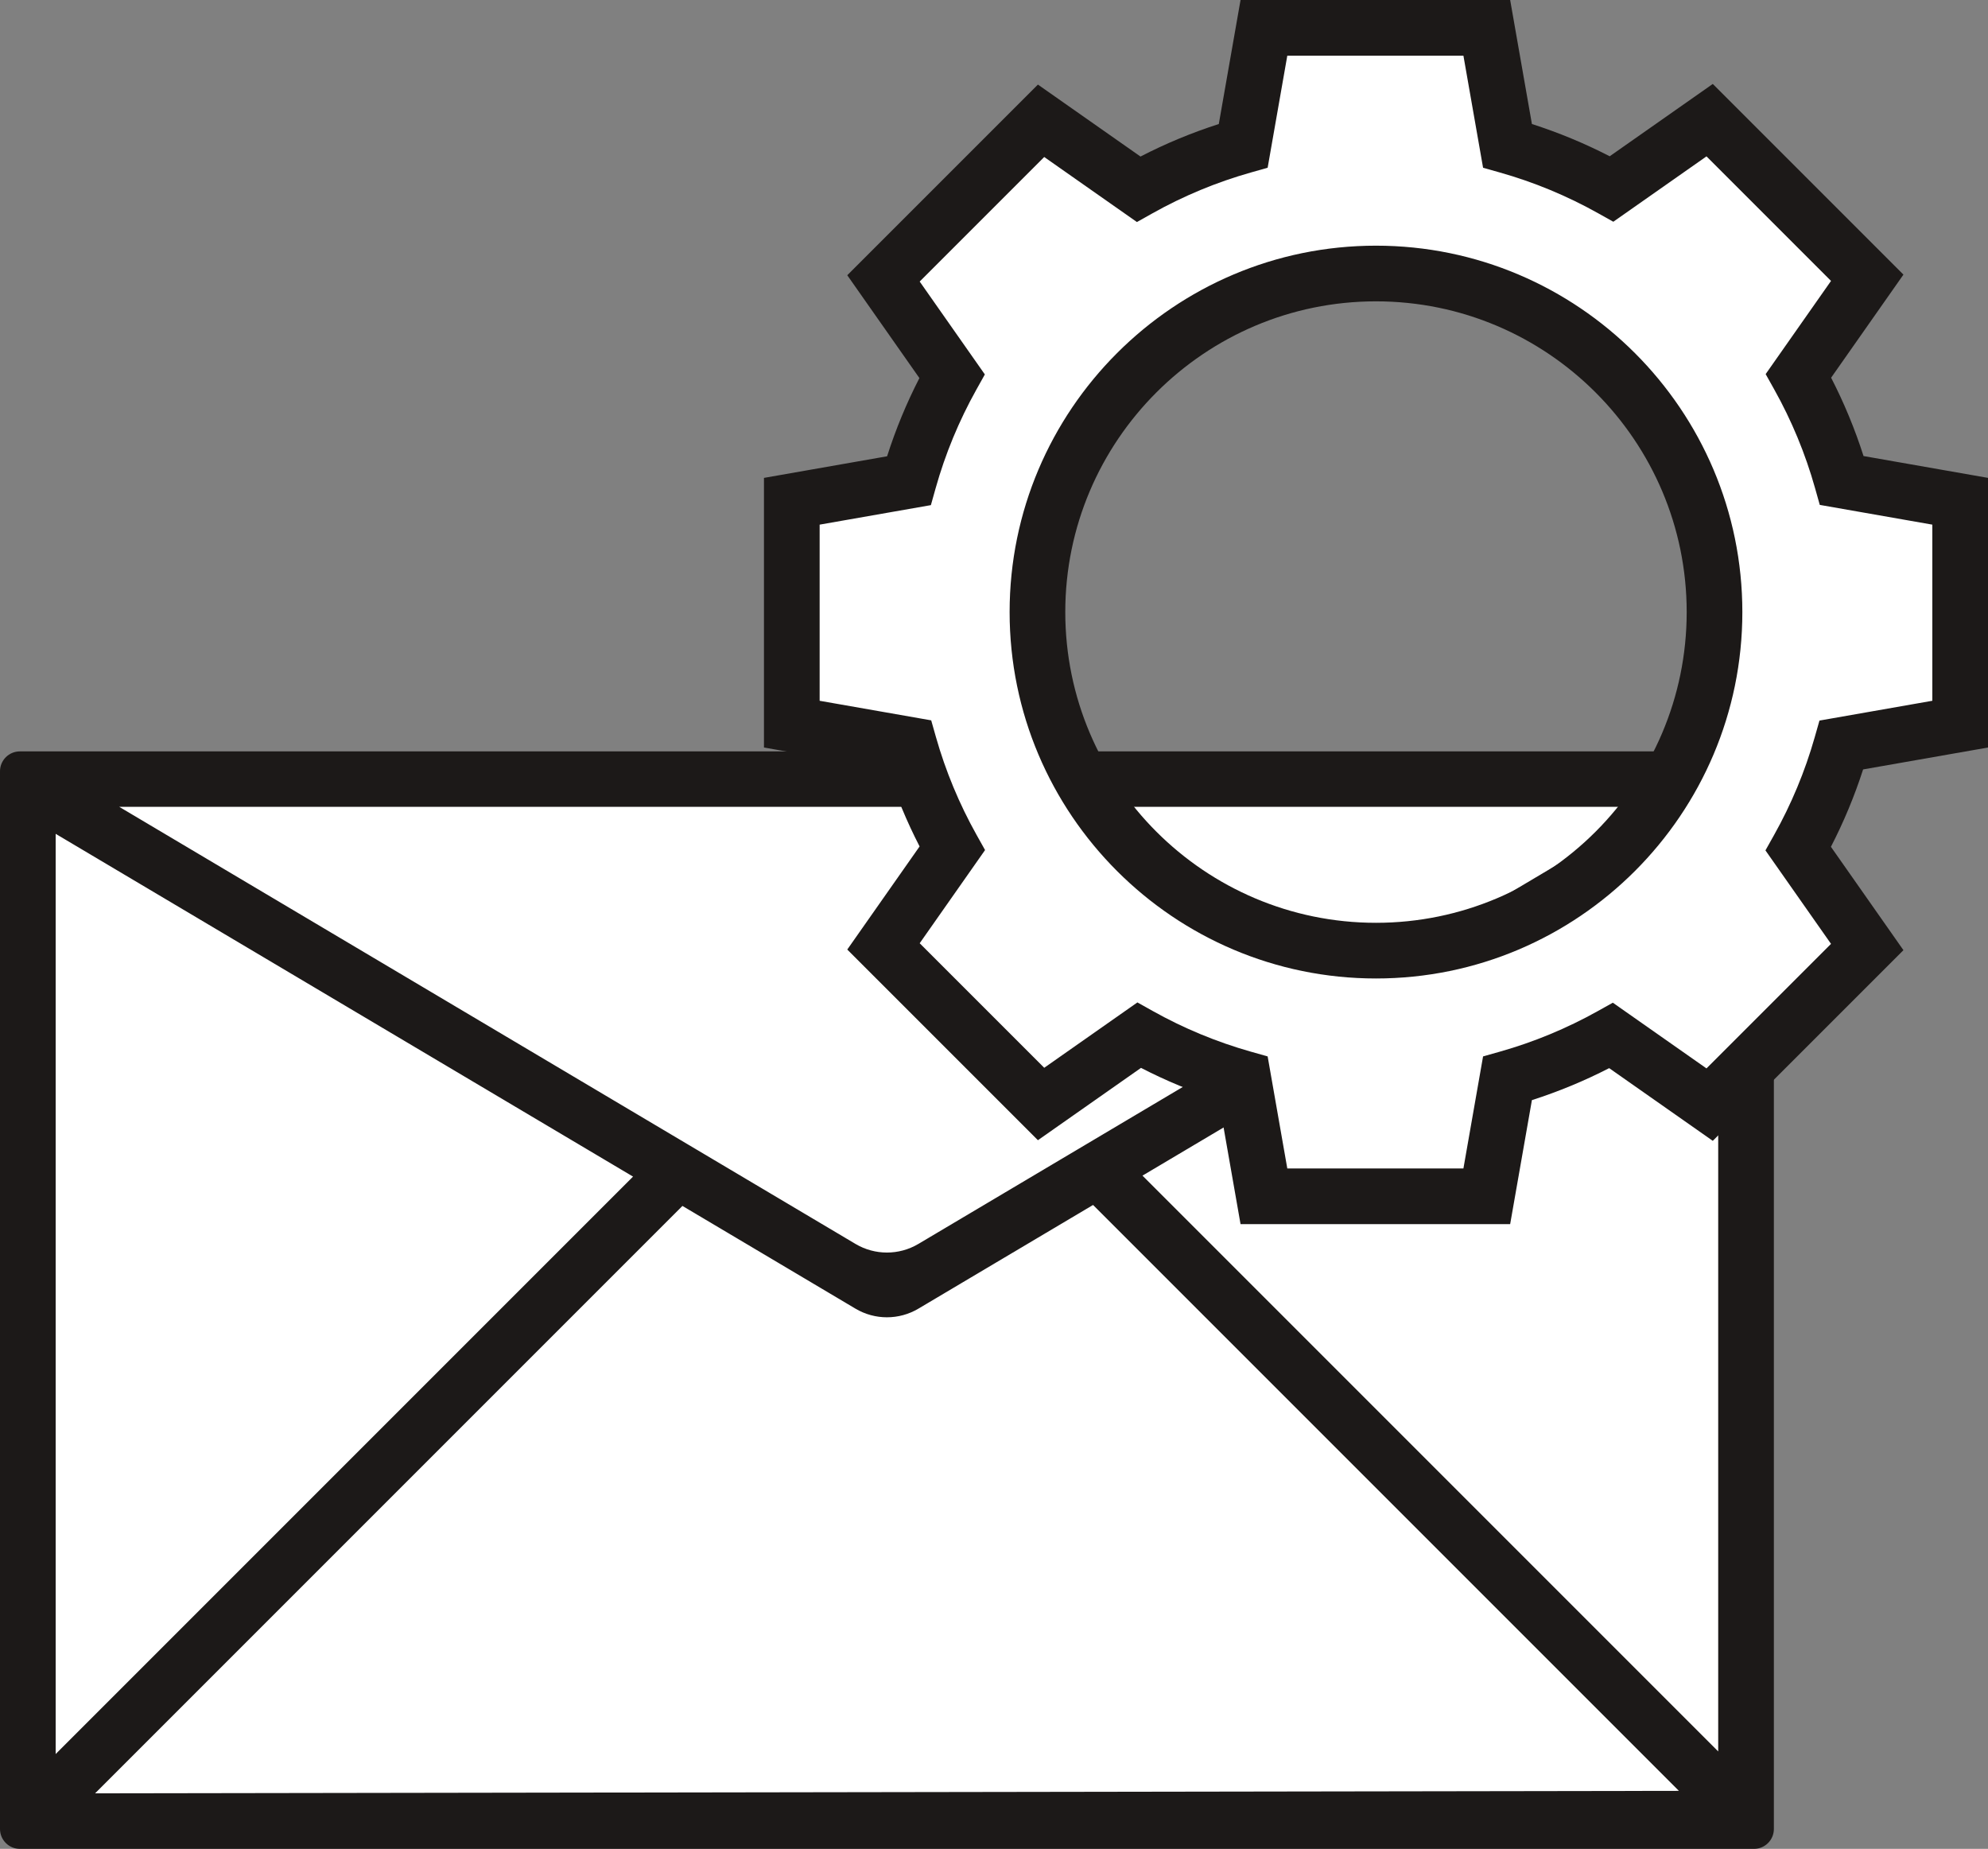 <?xml version="1.0" encoding="UTF-8" standalone="no"?>
<svg
   xmlns:dc="http://purl.org/dc/elements/1.1/"
   xmlns:cc="http://creativecommons.org/ns#"
   xmlns:rdf="http://www.w3.org/1999/02/22-rdf-syntax-ns#"
   xmlns:svg="http://www.w3.org/2000/svg"
   xmlns="http://www.w3.org/2000/svg"
   viewBox="0 0 1250 1162.412"
   height="1162.412"
   width="1250"
   xml:space="preserve"
   version="1.1"
   id="svg2"><rect x="0" y="0" width="1250" height="1162.412" fill="#808080" stroke="none"/><defs
     id="defs6" /><g
     transform="matrix(1.25,0,0,-1.25,0,1162.412)"
     id="g10"><g
       transform="scale(0.1,0.1)"
       id="g12"><path
         id="path14"
         style="fill:#1c1918;fill-opacity:1;fill-rule:nonzero;stroke:none"
         d="M 8822.89,0 100,0 C 44.77,0 0,44.781 0,100 l 0,5320 c 0,55.23 44.77,100 100,100 l 8722.89,0 c 55.23,0 100,-44.77 100,-100 l 0,-5320 c 0,-55.219 -44.77,-100 -100,-100" /><path
         id="path16"
         style="fill:#ffffff;fill-opacity:1;fill-rule:nonzero;stroke:none"
         d="m 4619.68,3042.71 3703.4,2198.36 -7723.267,0 3703.397,-2198.36 c 97.54,-57.9 218.93,-57.9 316.47,0" /><path
         id="path18"
         style="fill:#ffffff;fill-opacity:1;fill-rule:nonzero;stroke:none"
         d="M 3184.34,3381.26 280,5105.3 280,476.93 3184.34,3381.26" /><path
         id="path20"
         style="fill:#ffffff;fill-opacity:1;fill-rule:nonzero;stroke:none"
         d="M 8642.89,5105.3 5746.78,3386.14 8642.89,490.012 l 0,4615.288" /><path
         id="path22"
         style="fill:#ffffff;fill-opacity:1;fill-rule:nonzero;stroke:none"
         d="M 8445.21,291.711 5498.29,3238.64 4619.68,2717.08 c -97.54,-57.9 -218.93,-57.9 -316.47,0 L 3432.81,3233.76 478.297,279.238 8445.21,291.711" /><path
         id="path24"
         style="fill:#ffffff;fill-opacity:1;fill-rule:nonzero;stroke:none"
         d="m 280,278.941 0,-0.011 0.004,0 -0.004,0.011" /><path
         id="path26"
         style="fill:#ffffff;fill-opacity:1;fill-rule:nonzero;stroke:none"
         d="m 6921.45,4517.82 c -940.49,0 -1702.91,762.42 -1702.91,1702.91 0,940.48 762.42,1702.9 1702.91,1702.9 940.47,0 1702.89,-762.42 1702.89,-1702.9 0,-940.49 -762.42,-1702.91 -1702.89,-1702.91 z m 2341.4,1034.47 597.15,104.76 0,1121.04 -595.29,104.43 c -52.22,185.51 -125.81,362.05 -218.01,526.79 l 345.81,492.94 -792.71,792.7 -492.93,-345.81 c -163.93,91.75 -339.56,165.09 -524.06,217.25 l -104,592.89 -1121.06,0 -104,-592.89 c -185.44,-52.43 -361.89,-126.26 -526.54,-218.66 l -490.45,344.06 -792.7,-792.7 344.82,-491.54 c -91.92,-164.58 -165.3,-340.93 -217.35,-526.2 l -588.64,-103.26 0,-1121.05 590.48,-103.58 c 52.12,-183.51 125.21,-358.2 216.5,-521.32 l -345.81,-492.94 792.71,-792.69 492.93,345.8 c 163.93,-91.74 339.55,-165.08 524.06,-217.25 l 104,-592.89 1121.05,0 104,592.89 c 183.57,51.9 358.34,124.77 521.56,215.85 l 495.43,-347.56 792.71,792.7 -346.8,494.35 c 91.56,163.27 164.86,338.16 217.14,521.89" /><path
         id="path28"
         style="fill:#1c1918;fill-opacity:1;fill-rule:nonzero;stroke:none"
         d="m 6921.45,7783.63 c -861.79,0 -1562.91,-701.12 -1562.91,-1562.9 0,-861.79 701.12,-1562.91 1562.91,-1562.91 861.77,0 1562.89,701.12 1562.89,1562.91 0,861.78 -701.12,1562.9 -1562.89,1562.9 z m 0,-3405.81 c -1016.19,0 -1842.91,826.73 -1842.91,1842.91 0,1016.17 826.72,1842.9 1842.91,1842.9 1016.17,0 1842.89,-826.73 1842.89,-1842.9 0,-1016.18 -826.72,-1842.91 -1842.89,-1842.91 z m -446.11,-955.65 885.89,0 98.88,563.69 84.62,23.92 c 170.76,48.28 336.09,116.7 491.41,203.39 l 76.71,42.8 471.11,-330.48 626.41,626.42 -329.83,470.16 43.06,76.8 c 87.12,155.38 155.96,320.82 204.59,491.74 l 24.03,84.41 567.78,99.61 0,885.89 -566.2,99.32 -23.86,84.75 c -48.59,172.64 -117.7,339.64 -205.41,496.35 l -42.96,76.76 328.8,468.69 -626.41,626.43 -468.71,-328.8 -76.75,42.96 c -155.97,87.29 -322.1,156.15 -493.78,204.7 l -84.61,23.92 -98.88,563.68 -885.9,0 -98.87,-563.68 -84.61,-23.92 c -172.48,-48.77 -339.4,-118.09 -496.13,-206.04 l -76.81,-43.1 -466.3,327.12 -626.41,-626.42 327.76,-467.23 -42.85,-76.73 c -87.45,-156.57 -156.36,-323.38 -204.8,-495.8 l -23.82,-84.81 -559.6,-98.15 0,-885.9 561.17,-98.44 23.99,-84.47 c 48.48,-170.7 117.11,-335.96 203.99,-491.19 l 42.96,-76.77 -328.8,-468.7 626.42,-626.4 468.69,328.78 76.76,-42.95 c 155.99,-87.3 322.13,-156.17 493.78,-204.7 l 84.61,-23.92 98.88,-563.69 z m 1121.05,-280 -1356.2,0 -109.43,623.78 c -134.5,43.13 -265.54,97.46 -391.28,162.21 l -518.56,-363.79 -958.99,958.98 363.79,518.58 c -64.33,124.9 -118.36,254.99 -161.34,388.51 l -621.49,109.03 0,1356.2 619.38,108.65 c 43.13,135.26 97.55,267 162.51,393.38 l -362.85,517.24 958.97,958.98 516,-361.97 c 126.57,65.36 258.44,120.12 393.85,163.55 l 109.43,623.78 1356.21,0 109.42,-623.78 c 134.51,-43.14 265.54,-97.46 391.27,-162.21 l 518.57,363.79 959,-958.98 -363.8,-518.58 c 65.18,-126.57 119.79,-258.52 163.08,-394.02 l 626.07,-109.83 0,-1356.2 -628.2,-110.2 c -43.14,-133.74 -97.36,-264.08 -161.9,-389.15 l 364.75,-519.93 -959,-958.98 -521.17,365.62 c -124.95,-64.17 -255.11,-118.05 -388.67,-160.88 l -109.42,-623.78" /></g></g></svg>